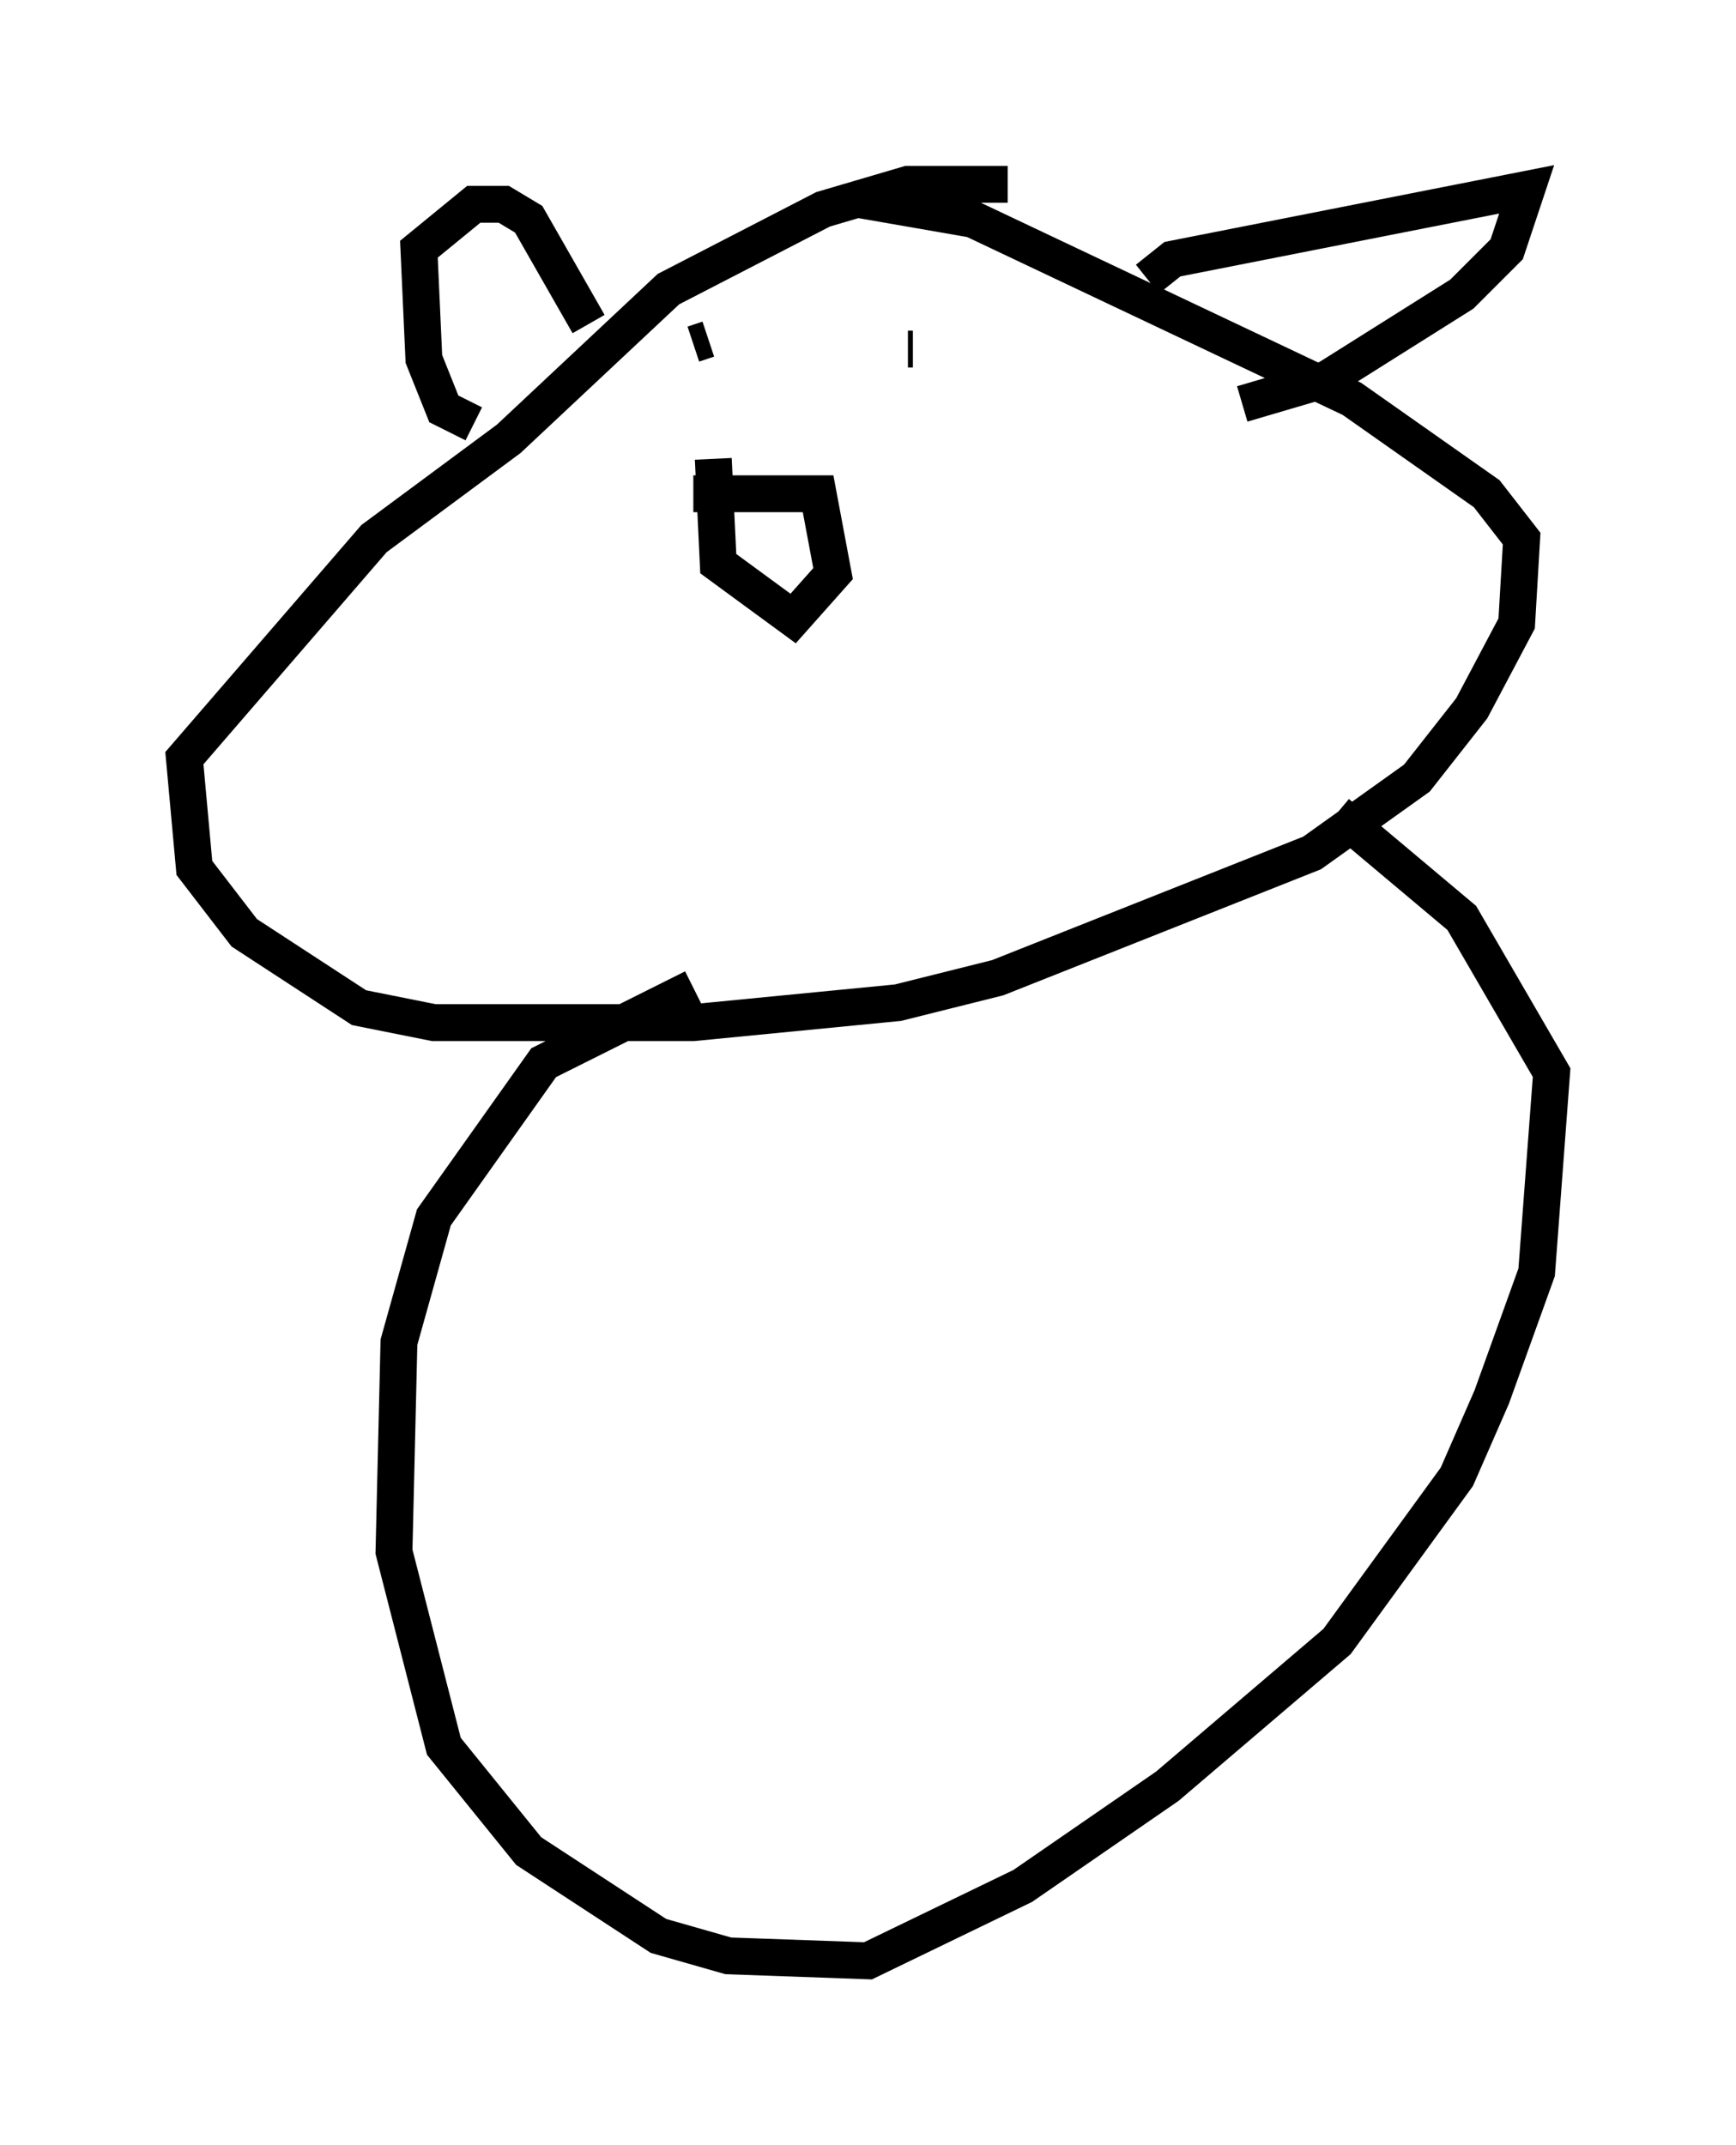<?xml version="1.0" encoding="utf-8" ?>
<svg baseProfile="full" height="58.173" version="1.1" width="47.077" xmlns="http://www.w3.org/2000/svg" xmlns:ev="http://www.w3.org/2001/xml-events" xmlns:xlink="http://www.w3.org/1999/xlink"><defs /><rect fill="white" height="58.173" width="47.077" x="0" y="0" /><path d="M18.802, 5.406 m4.465, 0.0 l3.112, 0.541 10.284, 4.871 l3.654, 2.571 0.947, 1.218 l-0.135, 2.3 -1.218, 2.3 l-1.488, 1.894 -2.842, 2.03 l-8.525, 3.383 -2.706, 0.677 l-5.548, 0.541 -7.036, 0.0 l-2.03, -0.406 -3.112, -2.03 l-1.353, -1.759 -0.271, -2.977 l5.142, -5.954 3.654, -2.706 l4.33, -4.059 4.195, -2.165 l2.3, -0.677 2.706, 0.0 m-14.479, 6.495 l-0.812, -0.406 -0.541, -1.353 l-0.135, -2.977 1.488, -1.218 l0.812, 0.0 0.677, 0.406 l1.624, 2.842 m15.155, -1.218 l0.677, -0.541 9.607, -1.894 l-0.541, 1.624 -1.218, 1.218 l-3.654, 2.3 -2.3, 0.677 m-14.885, 2.436 l3.383, 0.0 0.406, 2.165 l-1.083, 1.218 -2.03, -1.488 l-0.135, -2.842 m-0.541, -3.112 l0.406, -0.135 m7.984, 0.677 l0.0, 0.0 m-1.353, -0.541 l0.0, 0.0 m-1.218, 0.135 l0.135, 0.0 m-5.954, 17.321 l-4.059, 2.03 -2.977, 4.195 l-0.947, 3.383 -0.135, 5.683 l1.353, 5.277 2.3, 2.842 l3.518, 2.3 1.894, 0.541 l3.789, 0.135 4.195, -2.03 l3.924, -2.706 4.601, -3.924 l3.248, -4.465 0.947, -2.165 l1.218, -3.383 0.406, -5.413 l-2.436, -4.195 -3.383, -2.842 " fill="none" stroke="black" stroke-width="1" /></svg>